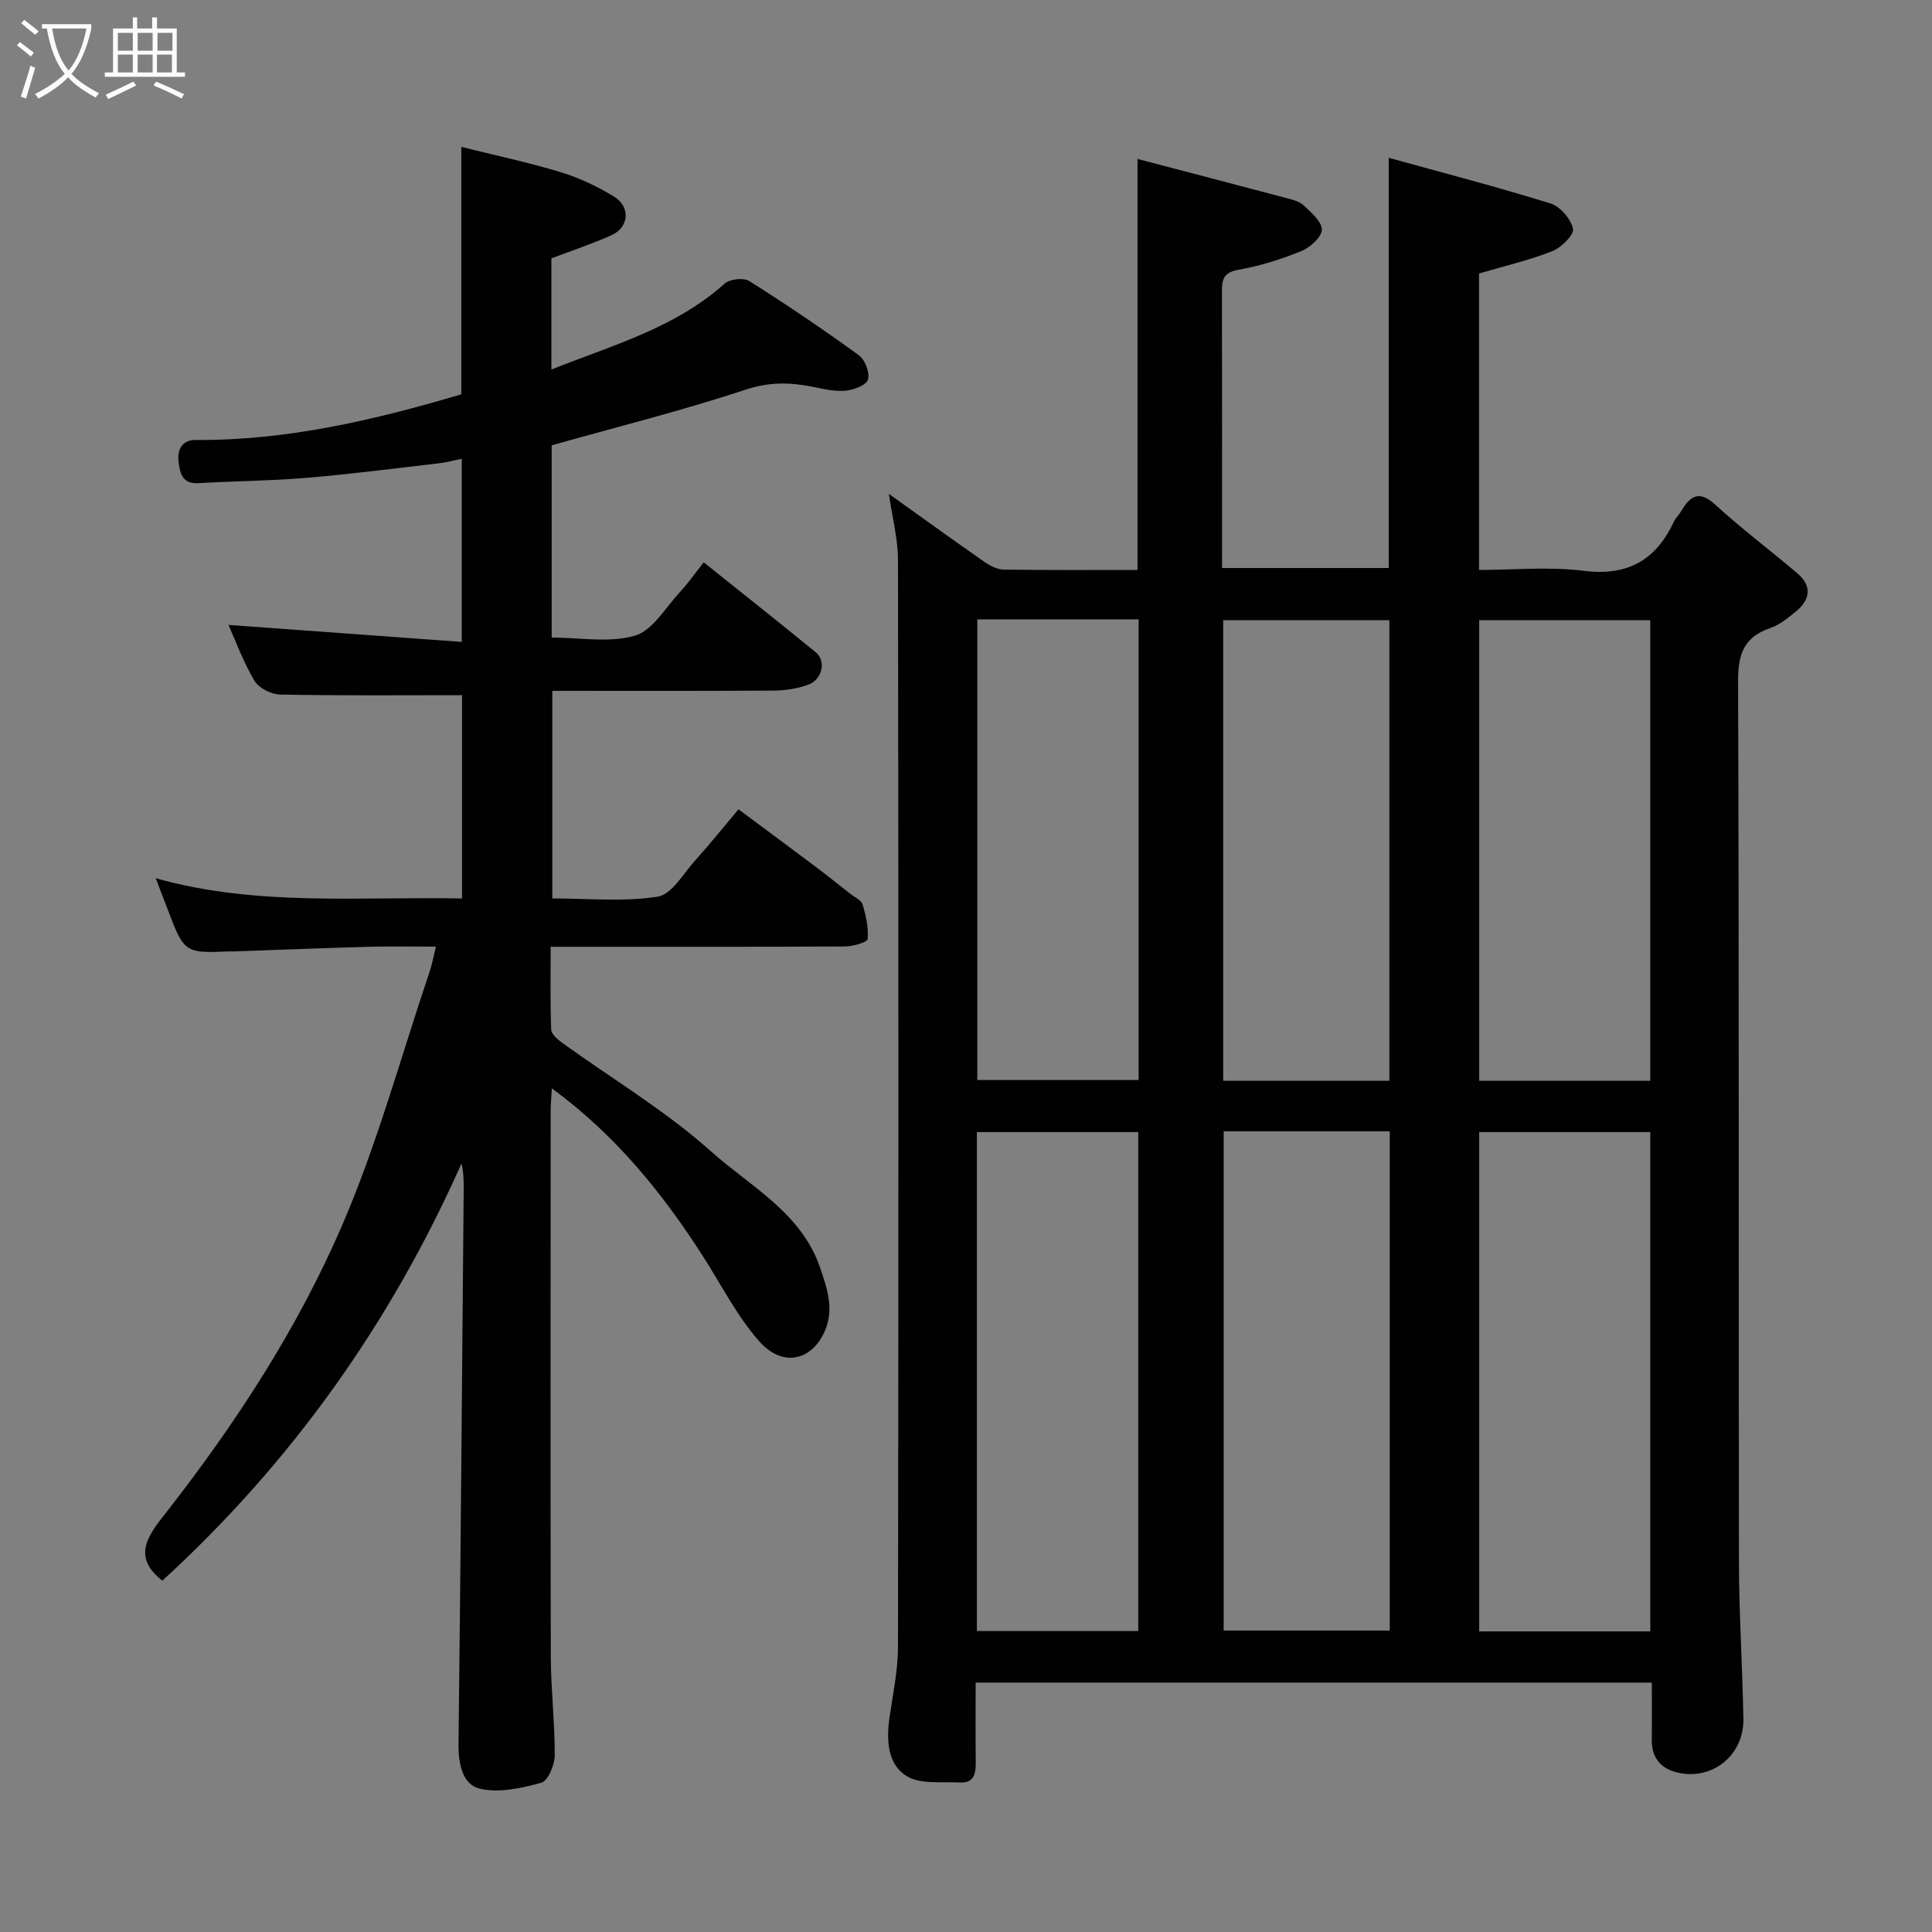 <svg enable-background="new 0 0 400 400" viewBox="0 0 400 400" xmlns="http://www.w3.org/2000/svg"><rect x="0" y="0" width="400" height="400" fill="#808080" stroke="none"/><path d="m6.4 11.7c-1-.8-1.9-1.6-2.9-2.3l.6-.7c.9.7 1.9 1.4 2.9 2.2zm-2.1 8.3c.7-2.1 1.4-4.2 2-6.4.2.1.6.3 1 .4-.7 2.3-1.3 4.4-1.9 6.4zm3-12.8c-1.1-.9-2.1-1.7-2.9-2.4l.6-.7c1 .8 2 1.5 3 2.4zm1.4-1.3v-.9h10.2v.9c-.9 4.2-2.3 7.3-4.1 9.4 1.3 1.4 3.2 2.7 5.7 4-.2.2-.4.5-.7.9-2.5-1.4-4.4-2.7-5.7-4.2-1.4 1.5-3.5 3-6.1 4.4 0 0 0 0-.1-.1-.3-.4-.5-.7-.7-.8 2.7-1.4 4.7-2.8 6.2-4.2-1.8-2.2-3-5.3-3.7-9.4zm9.2 0h-7.1c.6 3.8 1.7 6.7 3.4 8.7 1.7-2 2.9-4.8 3.7-8.7z" fill="#fbfcfa"/><path d="m31.6 3.6h.9v2.3h4.1v9.1h1.7v.9h-16.6v-.9h1.7v-9.1h4.1v-2.3h.9v2.3h3.1v-2.3zm-4 13.3.6.8c-1.9.9-3.8 1.9-5.8 2.8-.2-.3-.3-.6-.5-.9 2-.9 3.9-1.8 5.7-2.7zm-3.2-10.1v3.7h3.1v-3.7zm0 4.5v3.7h3.1v-3.7zm4.1-4.5v3.7h3.1v-3.7zm0 4.5v3.7h3.1v-3.7zm9.1 9.1c-2.1-1.1-4.1-2-5.8-2.7l.5-.8c2.2.9 4.1 1.8 5.8 2.6zm-1.9-13.6h-3.1v3.7h3.1zm-3.2 4.5v3.7h3.1v-3.7z" fill="#fbfcfa"/><g fill="#010101"><path d="m202 348.36c0 5.68-.05 11 .02 16.32.03 2.41-.26 4.54-3.29 4.37-3.75-.21-8.19.43-11.05-1.35-3.94-2.45-4.19-7.46-3.52-12.11.71-4.86 1.75-9.75 1.76-14.62.11-75 .11-150 0-225-.01-4.45-1.2-8.9-1.89-13.72 6.85 4.9 13.32 9.57 19.86 14.13 1.13.79 2.6 1.53 3.92 1.55 9.15.13 18.3.07 27.7.07 0-28.24 0-56.25 0-85.09 10.24 2.68 20.54 5.37 30.83 8.1 1.25.33 2.69.67 3.57 1.51 1.55 1.48 3.8 3.38 3.76 5.05-.04 1.55-2.43 3.68-4.25 4.42-4.19 1.7-8.59 3.08-13.04 3.87-2.95.53-3.4 1.89-3.39 4.35.04 19 .02 37.99.02 57.39h34.51c0-27.89 0-55.88 0-84.93 11.2 3.1 22.42 6.01 33.48 9.45 2.01.62 4.23 3.2 4.67 5.24.27 1.23-2.41 3.9-4.28 4.64-4.81 1.9-9.9 3.07-15.17 4.62v61.38c7.18 0 14.52-.72 21.66.18 9.15 1.15 14.98-2.23 18.71-10.23.34-.73.98-1.3 1.4-2 1.85-3.09 3.62-4.68 7.13-1.47 5.44 4.98 11.36 9.43 16.99 14.21 3.14 2.67 2.67 5.5-.32 7.94-1.63 1.33-3.38 2.76-5.32 3.42-5.47 1.87-6.64 5.47-6.62 11.03.22 60.83.09 121.67.18 182.5.02 10.77.74 21.53.92 32.31.13 7.77-6.87 13.08-14.22 10.94-3.19-.93-4.79-3.23-4.75-6.64.05-3.82.01-7.64.01-11.82-46.62-.01-93-.01-139.99-.01zm139.67-10.6c0-34.72 0-69.09 0-103.37-12.05 0-23.76 0-35.42 0v103.37zm-88.32-103.54v103.37h34.38c0-34.65 0-68.9 0-103.37-11.52 0-22.78 0-34.38 0zm-51.1 103.47h33.41c0-34.67 0-69.04 0-103.3-11.39 0-22.44 0-33.41 0zm139.41-113.92c0-32.08 0-63.78 0-95.37-12.06 0-23.77 0-35.41 0v95.37zm-54.01 0c0-32.09 0-63.79 0-95.37-11.73 0-23.11 0-34.4 0v95.37zm-85.31-95.54v95.37h33.4c0-31.98 0-63.56 0-95.37-11.17 0-22.1 0-33.4 0z"/><path d="m33.61 327.26c-6.61-5.18-2.65-9.7 1.05-14.45 14.22-18.22 26.85-37.62 36.02-58.76 7.41-17.09 12.31-35.26 18.3-52.97.46-1.37.71-2.81 1.27-5.09-4.76 0-9.14-.1-13.52.02-9.44.26-18.87.64-28.3.97-.5.02-1-.02-1.5.01-8.35.4-8.89.05-11.86-7.79-.87-2.29-1.75-4.56-2.83-7.37 20.91 5.88 42.06 3.77 63.42 4.19 0-14.37 0-28.42 0-42.09-12.63 0-25.16.12-37.69-.13-1.83-.04-4.39-1.34-5.28-2.85-2.31-3.87-3.87-8.18-5.39-11.57 15.84 1.15 31.83 2.32 48.3 3.52 0-13.12 0-25.18 0-37.91-1.61.32-3.23.76-4.87.95-9.11 1.05-18.22 2.23-27.36 3-7.41.62-14.87.66-22.29 1.09-3.21.18-3.76-1.79-4.09-4.26-.38-2.82.79-4.7 3.57-4.68 18.89.14 37.01-4.14 54.95-9.45 0-16.59 0-33.3 0-51.23 6.88 1.72 13.78 3.18 20.52 5.22 3.84 1.16 7.58 2.94 11.02 5.02 3.55 2.14 3.23 6.4-.47 8.06-3.99 1.79-8.17 3.17-12.42 4.78v23.01c12.56-5 25.56-8.55 35.85-17.77 1.07-.96 3.95-1.29 5.13-.54 7.72 4.87 15.3 10 22.69 15.37 1.27.92 2.3 3.63 1.87 5.02-.36 1.18-2.96 2.16-4.65 2.31-2.21.21-4.54-.35-6.77-.8-4.7-.95-9.02-1.04-13.9.58-13.09 4.33-26.5 7.68-40.16 11.53v39.8c5.81 0 11.91 1.15 17.22-.39 3.67-1.06 6.32-5.79 9.3-8.99 1.66-1.79 3.07-3.81 4.96-6.19 7.95 6.36 15.63 12.43 23.2 18.63 2.19 1.79 1.37 5.63-1.56 6.7-2.25.82-4.78 1.2-7.2 1.22-15.15.1-30.29.05-45.79.05v42.98c7.31 0 14.7.74 21.8-.36 2.93-.45 5.33-4.8 7.8-7.53 2.96-3.28 5.73-6.74 8.95-10.56 5.47 4.07 10.83 8.03 16.15 12.03 2.35 1.77 4.65 3.62 6.96 5.44.9.71 2.29 1.3 2.57 2.21.7 2.32 1.27 4.82 1.05 7.17-.06.68-3 1.53-4.62 1.54-18.33.11-36.66.07-54.99.07-1.8 0-3.61 0-6.01 0 0 5.95-.11 11.56.11 17.15.04.95 1.32 2.04 2.27 2.73 10.32 7.46 21.4 14.05 30.83 22.49 8.14 7.28 18.72 12.69 22.59 24.12 1.47 4.33 2.95 8.6.91 13.18-2.65 5.94-8.65 7.59-13.62 1.91-4.58-5.22-7.79-11.64-11.58-17.54-8.41-13.11-18.1-25.08-31.27-34.73-.09 1.77-.24 3.31-.24 4.84-.01 37.66-.06 75.32.03 112.98.02 6.77.85 13.54.81 20.3-.01 1.97-1.4 5.27-2.78 5.65-4.12 1.13-8.83 2.18-12.8 1.21-3.48-.85-4.39-5.13-4.34-9.15.45-38.26.73-76.52 1.07-114.79.02-1.77 0-3.54-.45-5.49-14.72 33.15-35.29 62-61.94 86.38z"/></g></svg>